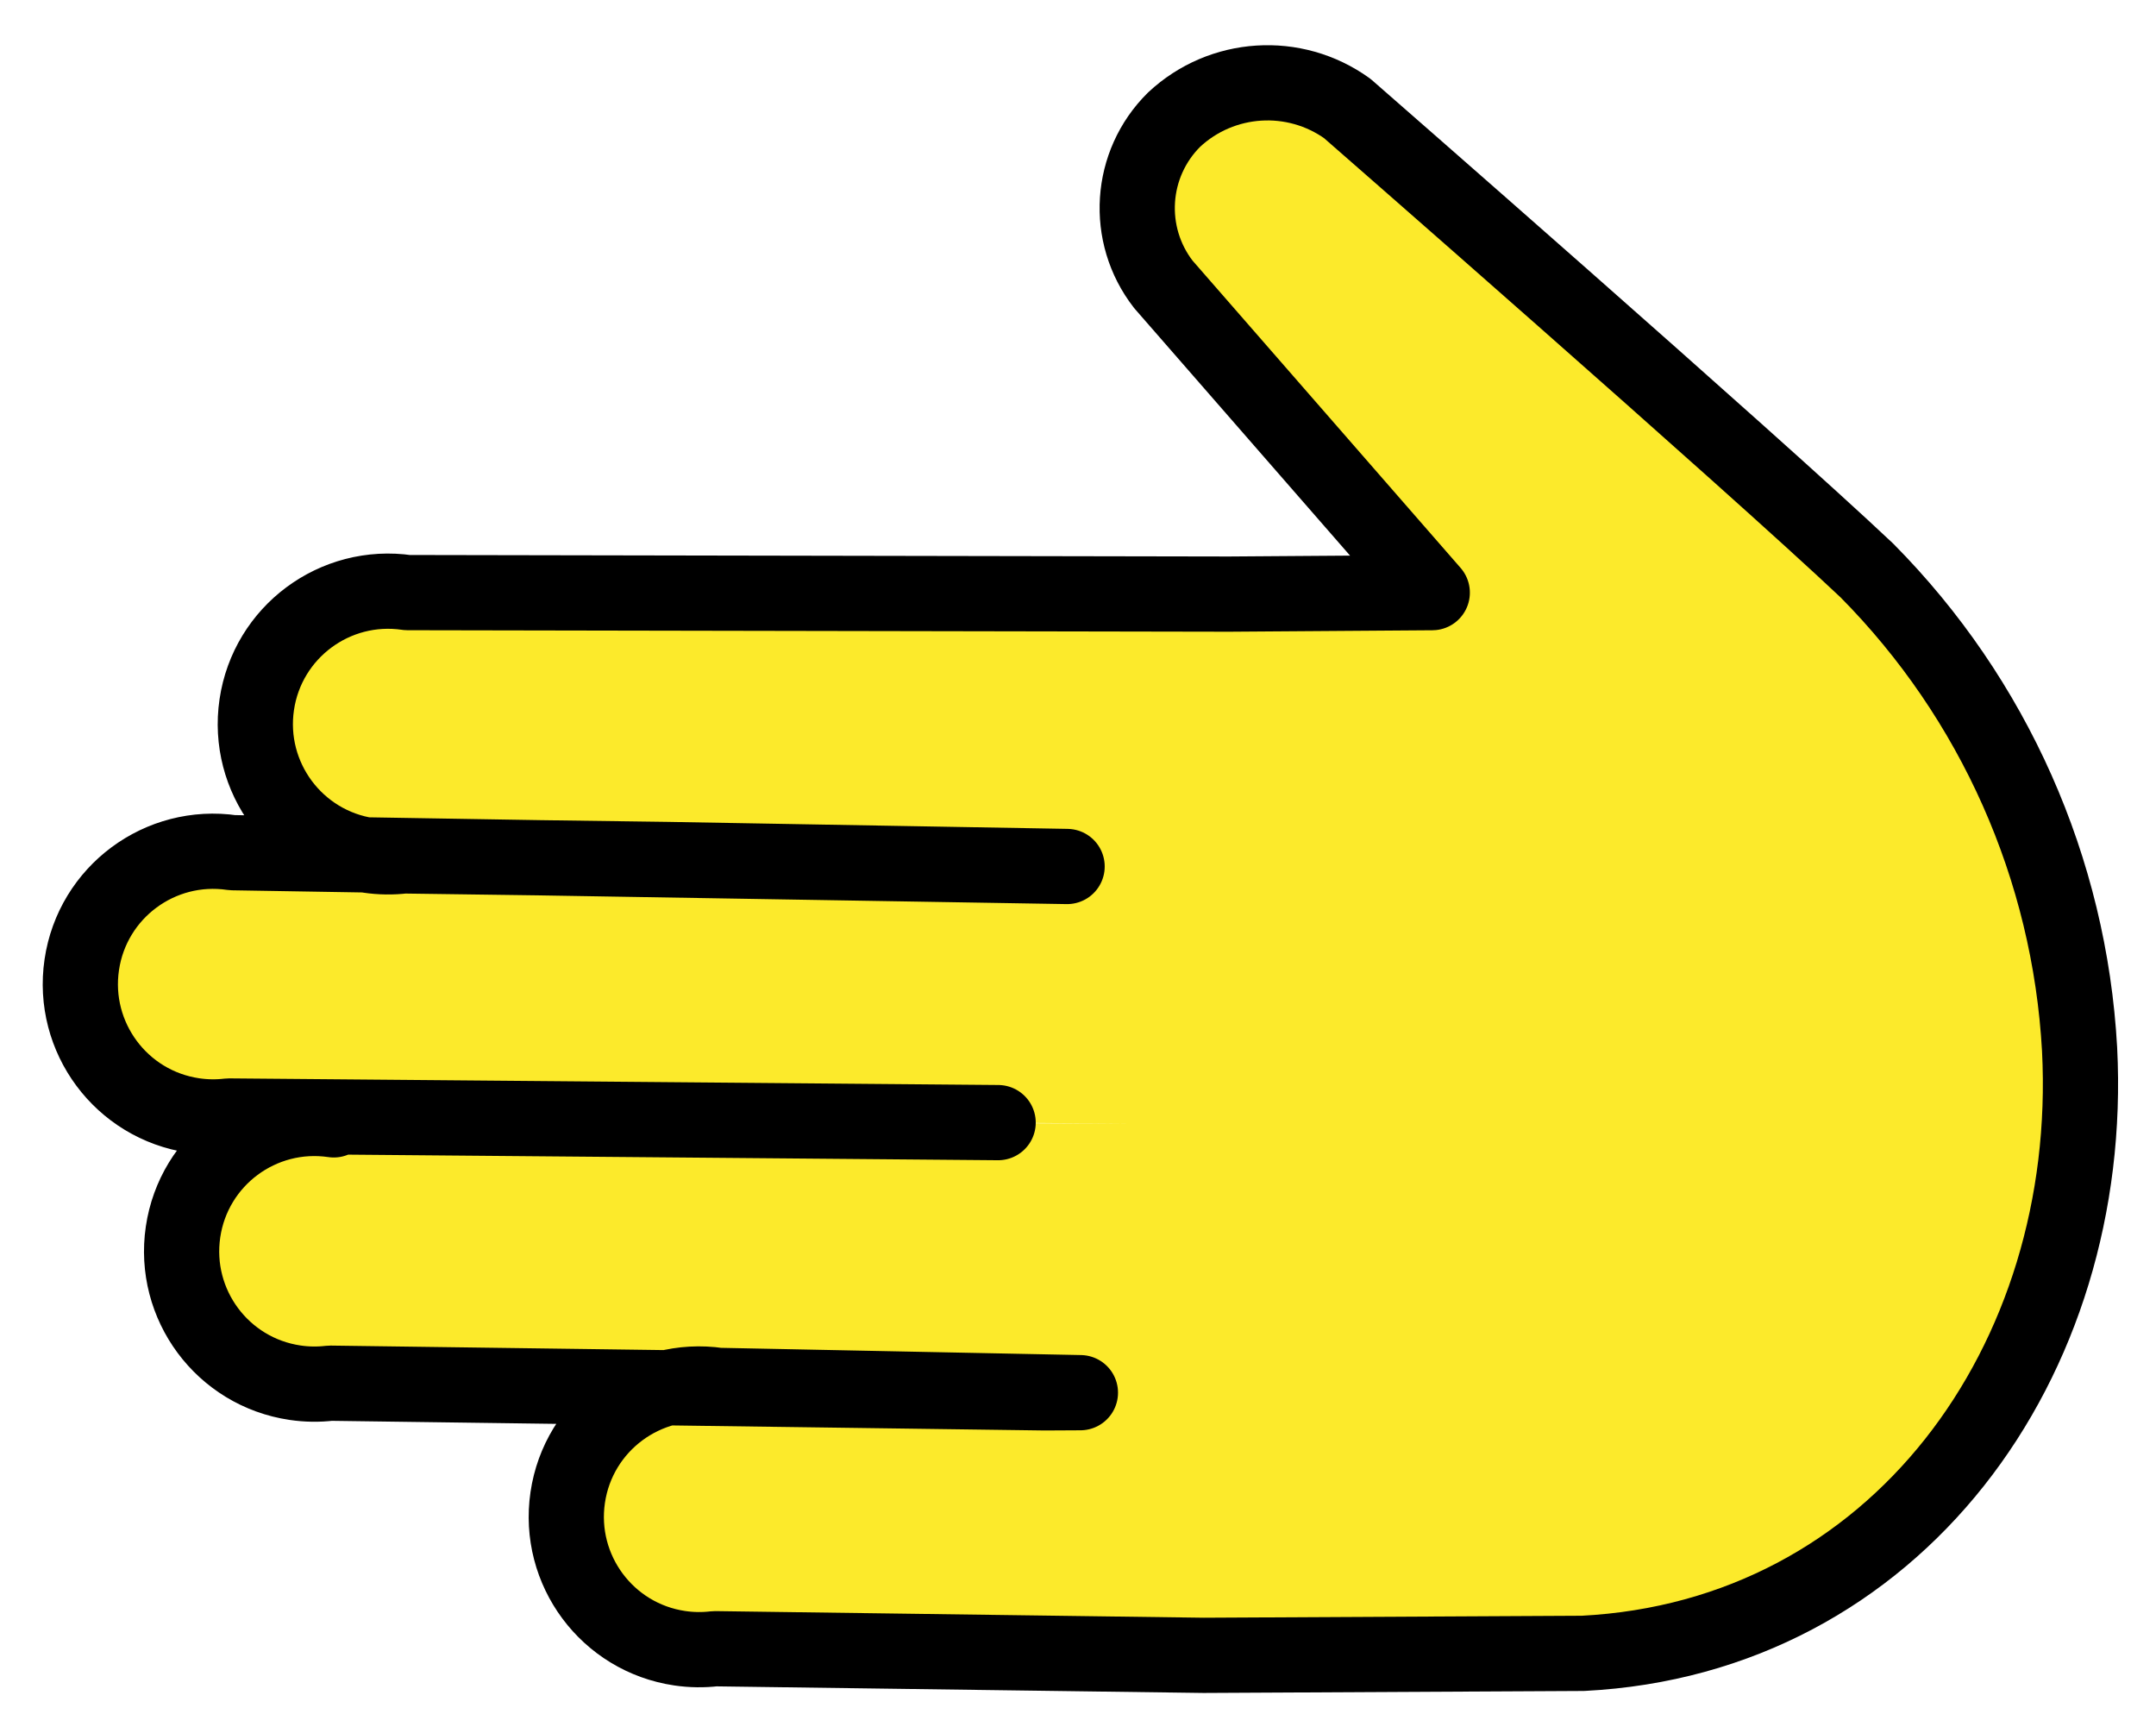 <svg xmlns="http://www.w3.org/2000/svg" role="img" viewBox="7.27 12.90 57.33 46.08"><title>1FAF2.svg</title><path fill="#fcea2b" d="M16.145 42.671c-1.929-.284-3.724 1.05-4.008 2.979-.284 1.929 1.05 3.724 2.979 4.008.309.046.624.05.934.013l18.998.257 4.325-.022-12.999-.176c-1.929-.284-3.724 1.05-4.008 2.979-.284 1.929 1.05 3.724 2.979 4.008.309.046.624.05.934.013l12.999.176 10.085-.053c8.31-.425 13.629-7.752 13.205-16.06-.265-4.792-2.278-9.32-5.657-12.728-3.09-2.918-14.128-12.287-14.128-12.287-1.271-.872-2.976-.751-4.111.293-1.294 1.211-1.419 3.223-.283 4.584l6.966 8.001-5.4.039 5.4-.039-5.4.039-21.85-.04c-1.929-.284-3.724 1.05-4.008 2.979-.284 1.929 1.05 3.724 2.979 4.008.309.046.624.05.934.013l6.999.095 10.636.186-22.193-.367c-1.929-.284-3.724 1.05-4.008 2.979-.284 1.929 1.05 3.724 2.979 4.008.309.046.624.05.934.013l24.016.206"/><path fill="none" stroke="#000" stroke-linecap="round" stroke-linejoin="round" stroke-width="2" d="M16.145 42.671c-1.929-.284-3.724 1.05-4.008 2.979-.284 1.929 1.05 3.724 2.979 4.008.309.046.624.05.934.013l18.998.257.951-.005-9.625-.193c-1.929-.284-3.724 1.05-4.008 2.979-.284 1.929 1.05 3.724 2.979 4.008.309.046.624.05.934.013l12.999.176 10.085-.053c8.31-.425 13.629-7.752 13.205-16.06-.265-4.792-2.278-9.32-5.657-12.728-3.09-2.918-13.816-12.281-13.816-12.281-1.409-1.011-3.336-.887-4.604.296-1.19 1.177-1.313 3.058-.286 4.38l7.15 8.195-5.4.039 5.4-.039-5.4.039-21.85-.04c-1.929-.284-3.724 1.05-4.008 2.979-.284 1.929 1.05 3.724 2.979 4.008.309.046.624.05.934.013l6.999.095 10.636.186-22.193-.367c-1.929-.284-3.724 1.05-4.008 2.979s1.05 3.724 2.979 4.008c.309.046.624.05.934.013l20.454.176"/></svg>